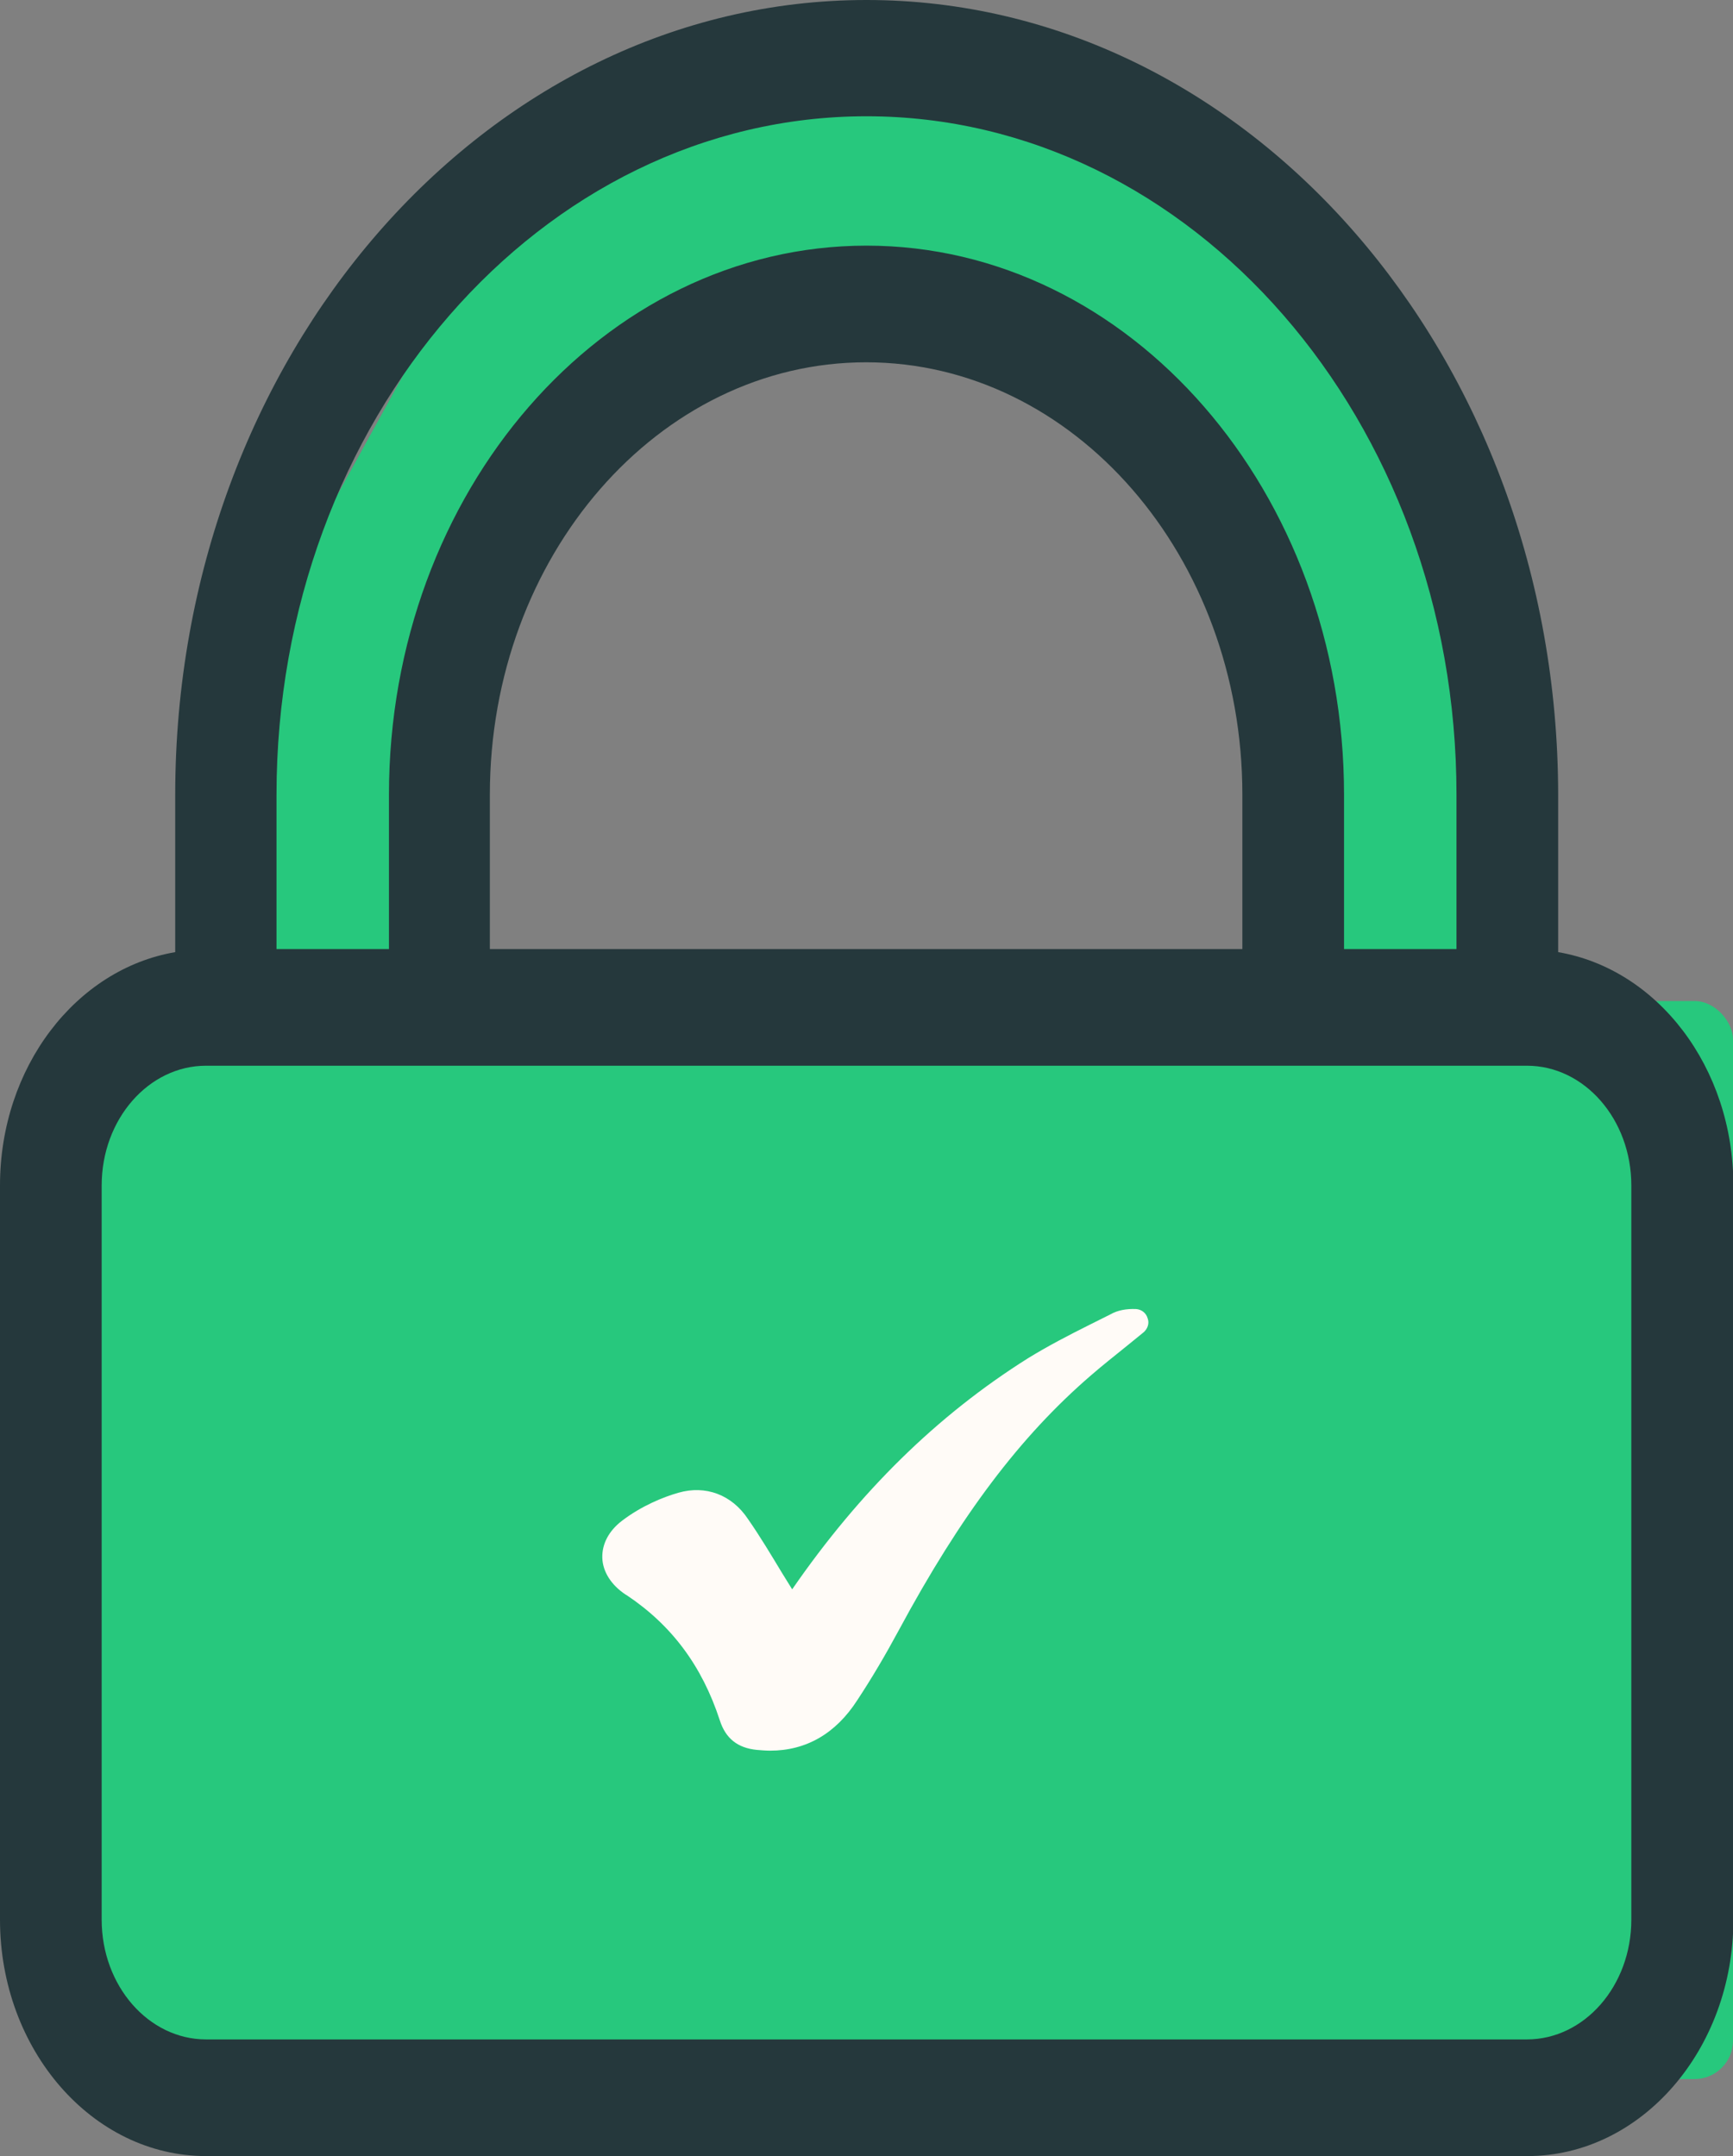 <?xml version="1.0" encoding="UTF-8"?>
<svg id="Layer_2" data-name="Layer 2" xmlns="http://www.w3.org/2000/svg" viewBox="0 0 45 56">
  <rect x="0" y="0" width="45" height="56" fill="#808080" stroke="none"/>
  <defs>
    <style>
      .cls-1 {
        fill: #25383c;
      }

      .cls-1, .cls-2, .cls-3 {
        stroke-width: 0px;
      }

      .cls-2 {
        fill: #27c87d;
      }

      .cls-3 {
        fill: #fffbf7;
      }
    </style>
  </defs>
  <g id="Layer_1-2" data-name="Layer 1">
    <g>
      <rect class="cls-2" x="1.96" y="26" width="43.04" height="28" rx="1" ry="1"/>
      <path class="cls-2" d="M7.58,15l4.4-8,7.34-4.5,12.23,1,5.87,9,.98,8.5.49,4h-4.89l-2.45-12.5-8.32-4.5-6.36,2-3.91,5.5-2.45,9.5h-3.42l-.49-5,.98-5Z"/>
      <path class="cls-1" d="M4.55,24.73c-2.58.44-4.55,2.99-4.55,6.06v19.07c0,3.38,2.4,6.14,5.35,6.14h34.31c2.95,0,5.35-2.76,5.35-6.14v-19.07c0-3.07-1.97-5.62-4.55-6.06v-4.09C40.45,9.26,32.4,0,22.5,0S4.55,9.26,4.55,20.64v4.09h0ZM7.18,20.64C7.18,10.93,14.05,3.02,22.5,3.02s15.32,7.91,15.32,17.62v4.01h-2.92v-4.01c0-7.86-5.56-14.26-12.4-14.26s-12.4,6.4-12.4,14.26v4.01h-2.92v-4.01ZM32.26,20.64v4.01H12.72v-4.01c0-6.19,4.38-11.23,9.77-11.23s9.77,5.04,9.77,11.23h0ZM39.65,27.68c1.49,0,2.71,1.39,2.71,3.11v19.07c0,1.72-1.22,3.11-2.71,3.11H5.35c-1.49,0-2.71-1.39-2.71-3.11v-19.07c0-1.72,1.22-3.11,2.71-3.11h34.31,0Z"/>
      <path class="cls-3" d="M16.27,41.43c1.17.78,1.96,1.84,2.42,3.25.15.47.46.72.96.77.12.01.24.02.35.02.93,0,1.7-.44,2.26-1.31.37-.56.73-1.17,1.08-1.82,1.61-2.99,3.15-5.03,4.98-6.61.31-.27.63-.52.95-.78l.43-.35c.1-.09.15-.23.1-.36-.04-.14-.16-.23-.3-.24-.25-.01-.48.03-.67.14l-.54.27c-.54.27-1.08.55-1.6.87-2.35,1.48-4.36,3.45-6.12,6l-.26-.42c-.29-.48-.57-.95-.89-1.41-.42-.63-1.1-.88-1.8-.68-.39.11-.96.34-1.47.73-.34.26-.52.6-.51.96.01.36.23.71.61.96Z"/>
    </g>
  </g>
</svg>
